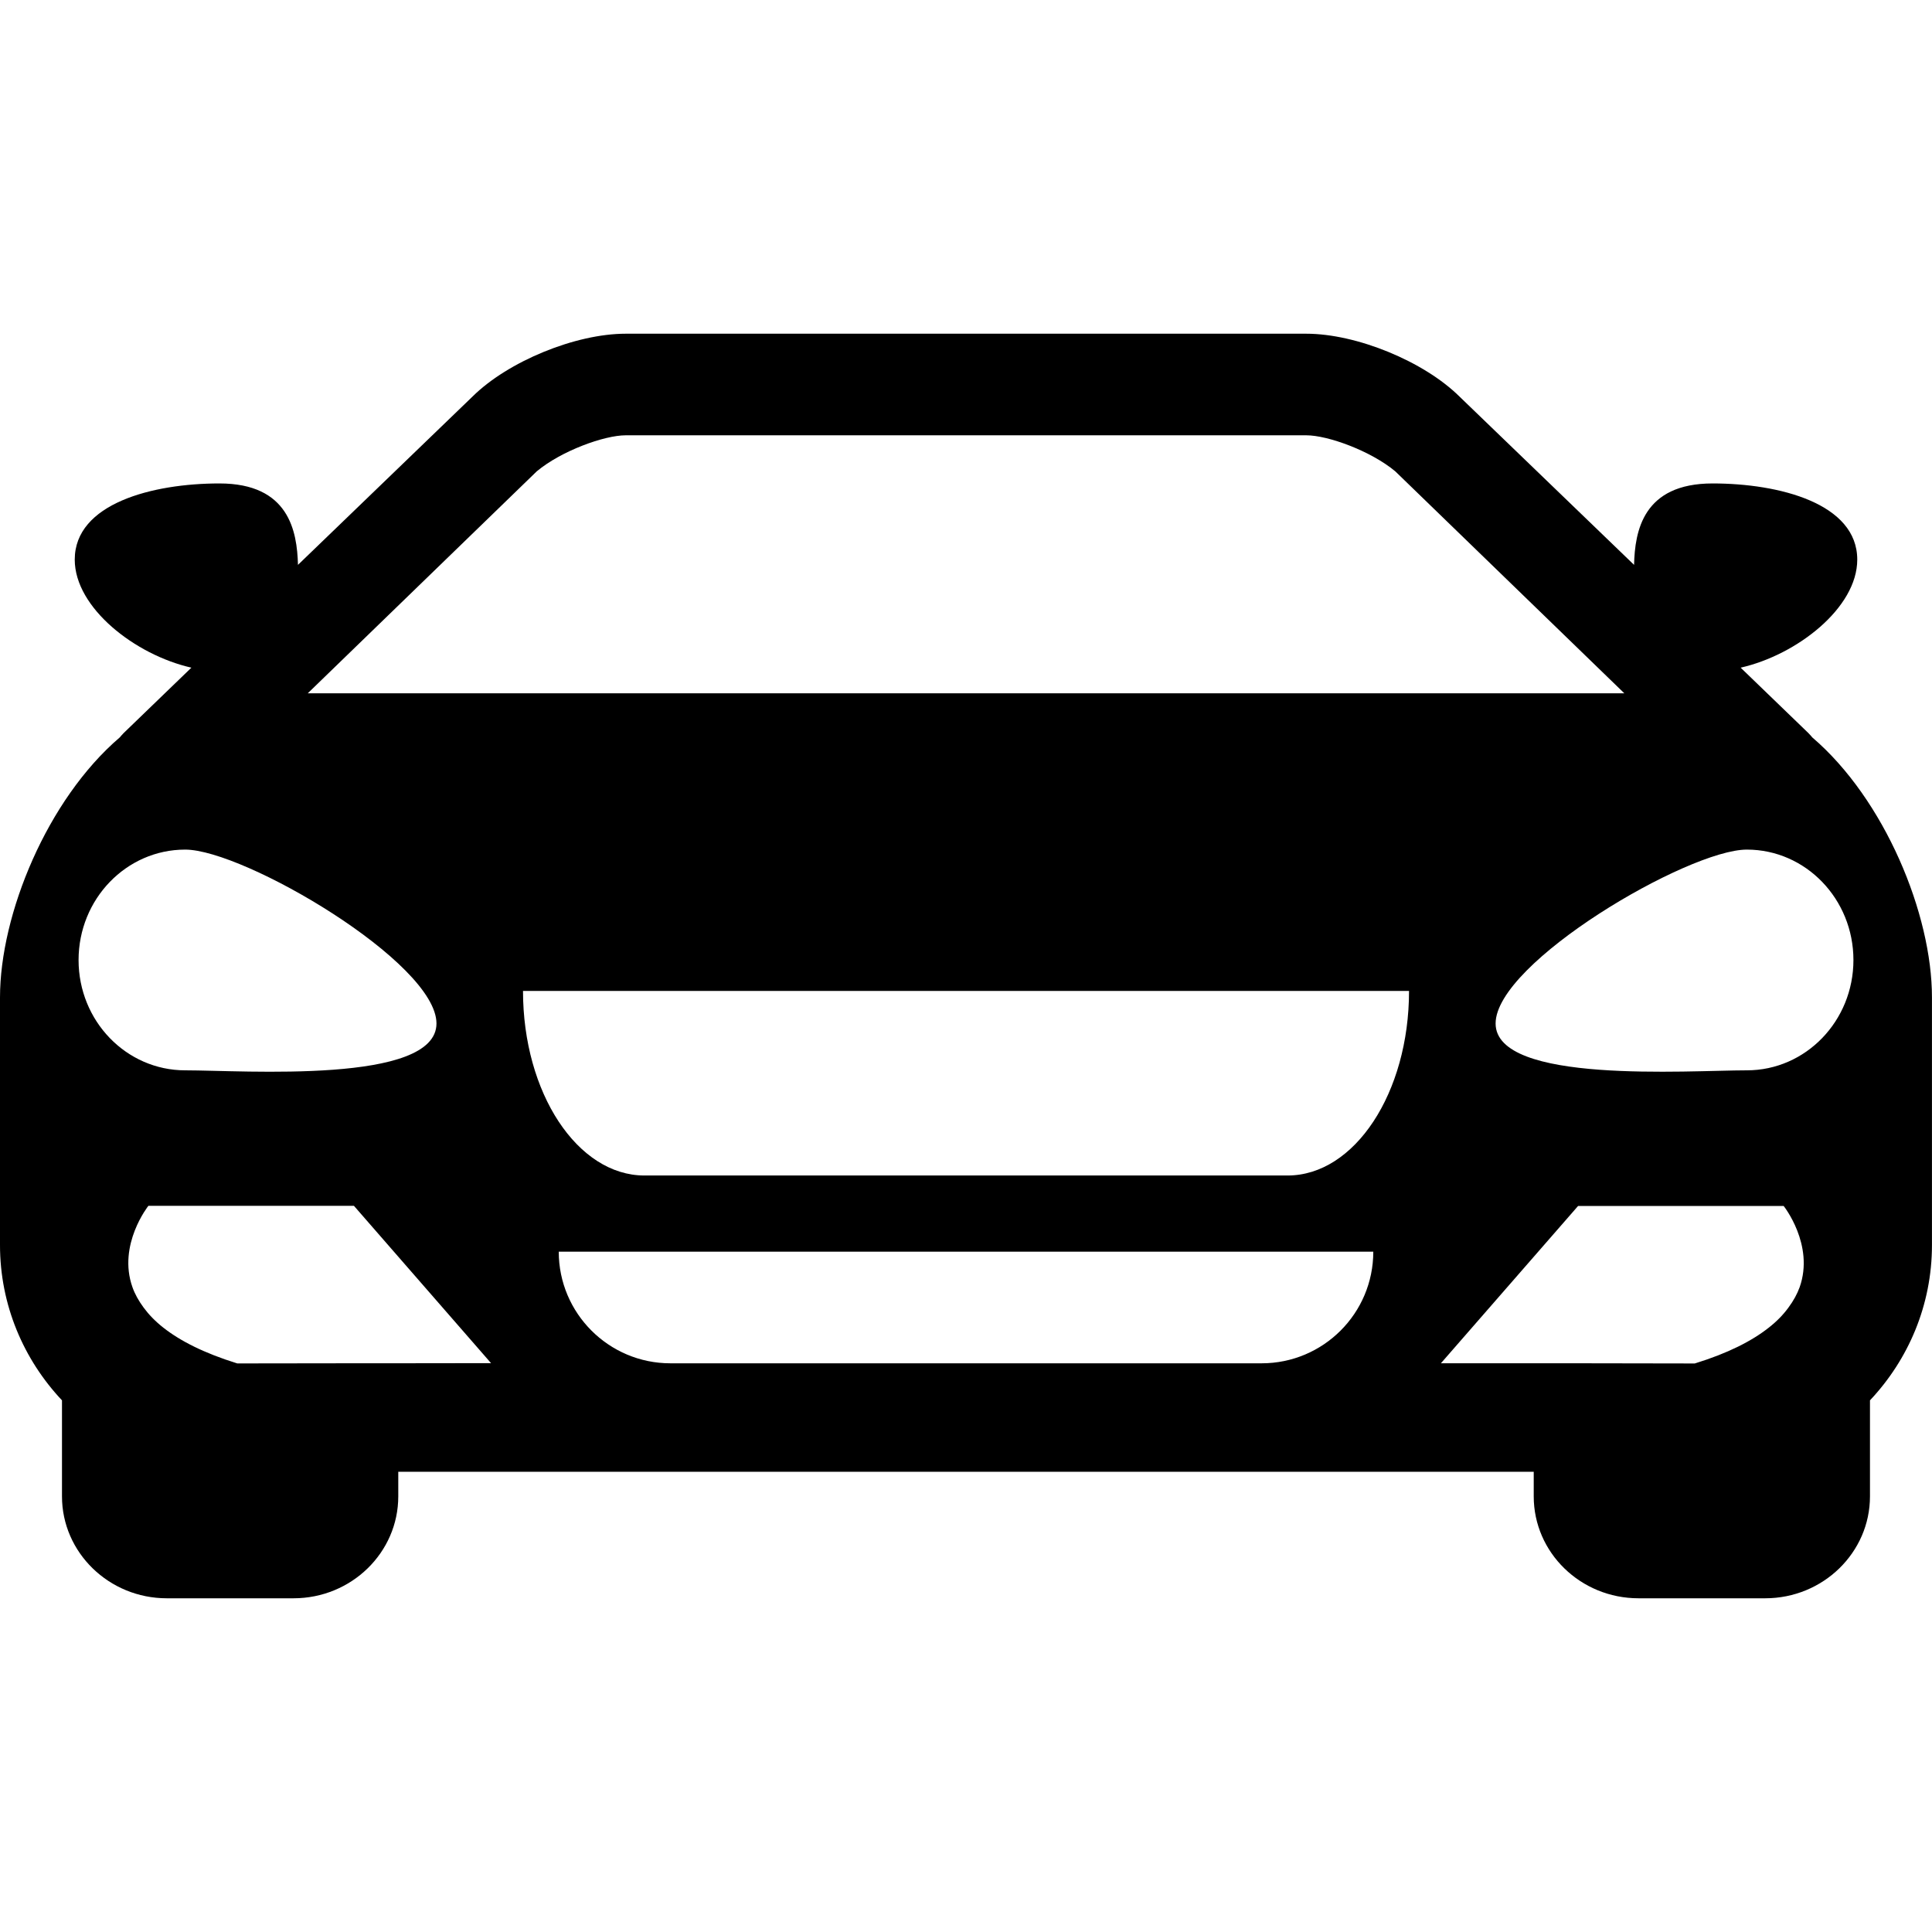 <svg width="48" height="48" viewBox="0 0 48 48" fill="none" xmlns="http://www.w3.org/2000/svg">
<path d="M45.026 18.321C44.993 18.284 44.966 18.248 44.928 18.212L43.246 16.588C44.641 16.272 46.143 15.103 46.143 13.904C46.143 12.507 44.204 12.011 42.549 12.011C40.819 12.011 40.618 13.197 40.598 14.034L36.258 9.85C35.376 8.978 33.704 8.291 32.454 8.291H24.002H24H15.545C14.296 8.291 12.625 8.978 11.742 9.85L7.403 14.034C7.381 13.197 7.18 12.011 5.452 12.011C3.795 12.011 1.857 12.507 1.857 13.904C1.857 15.103 3.36 16.272 4.755 16.588L3.073 18.212C3.035 18.248 3.009 18.284 2.975 18.321C1.176 19.86 0 22.712 0 24.782V30.933C0 32.426 0.589 33.781 1.54 34.791V37.177C1.54 38.572 2.708 39.709 4.144 39.709H7.293C8.729 39.709 9.895 38.574 9.895 37.177V36.566H24H24.002H38.105V37.177C38.105 38.574 39.27 39.709 40.709 39.709H43.856C45.293 39.709 46.459 38.572 46.459 37.177V34.791C47.411 33.781 47.999 32.426 47.999 30.933V24.782C48.001 22.712 46.825 19.86 45.026 18.321ZM13.336 11.71C13.946 11.201 15.013 10.815 15.545 10.815H24H24.002H32.456C32.988 10.815 34.055 11.201 34.665 11.71L40.356 17.225H24.002H24H7.646L13.336 11.71ZM1.952 23.852C1.952 22.337 3.138 21.108 4.601 21.108C6.064 21.108 10.844 23.913 10.844 25.428C10.844 26.942 6.064 26.592 4.601 26.592C3.138 26.592 1.952 25.367 1.952 23.852ZM9.896 33.87H9.392H8.887L5.895 33.874C5.064 33.616 4.478 33.314 4.064 32.99C3.854 32.826 3.693 32.656 3.568 32.486C3.442 32.315 3.349 32.146 3.29 31.978C2.917 30.926 3.686 29.959 3.686 29.959H8.794L12.2 33.867L9.896 33.87ZM31.345 33.871H24.002H24H16.656C15.125 33.871 13.882 32.628 13.882 31.098H24H24.002H34.119C34.119 32.63 32.876 33.871 31.345 33.871ZM31.989 29.205H24.002H24H16.011C14.346 29.205 12.994 27.152 12.994 24.62H24H24.002H35.007C35.007 27.153 33.655 29.205 31.989 29.205ZM44.712 31.98C44.651 32.148 44.559 32.317 44.433 32.487C44.309 32.657 44.148 32.827 43.937 32.991C43.524 33.315 42.937 33.619 42.106 33.875L39.114 33.87H38.609H38.105H35.799L39.207 29.962H44.314C44.314 29.961 45.084 30.926 44.712 31.98ZM43.4 26.592C41.938 26.592 37.158 26.94 37.158 25.428C37.158 23.915 41.938 21.108 43.4 21.108C44.863 21.108 46.048 22.337 46.048 23.852C46.048 25.365 44.863 26.592 43.4 26.592Z" fill="black"/>
</svg>
